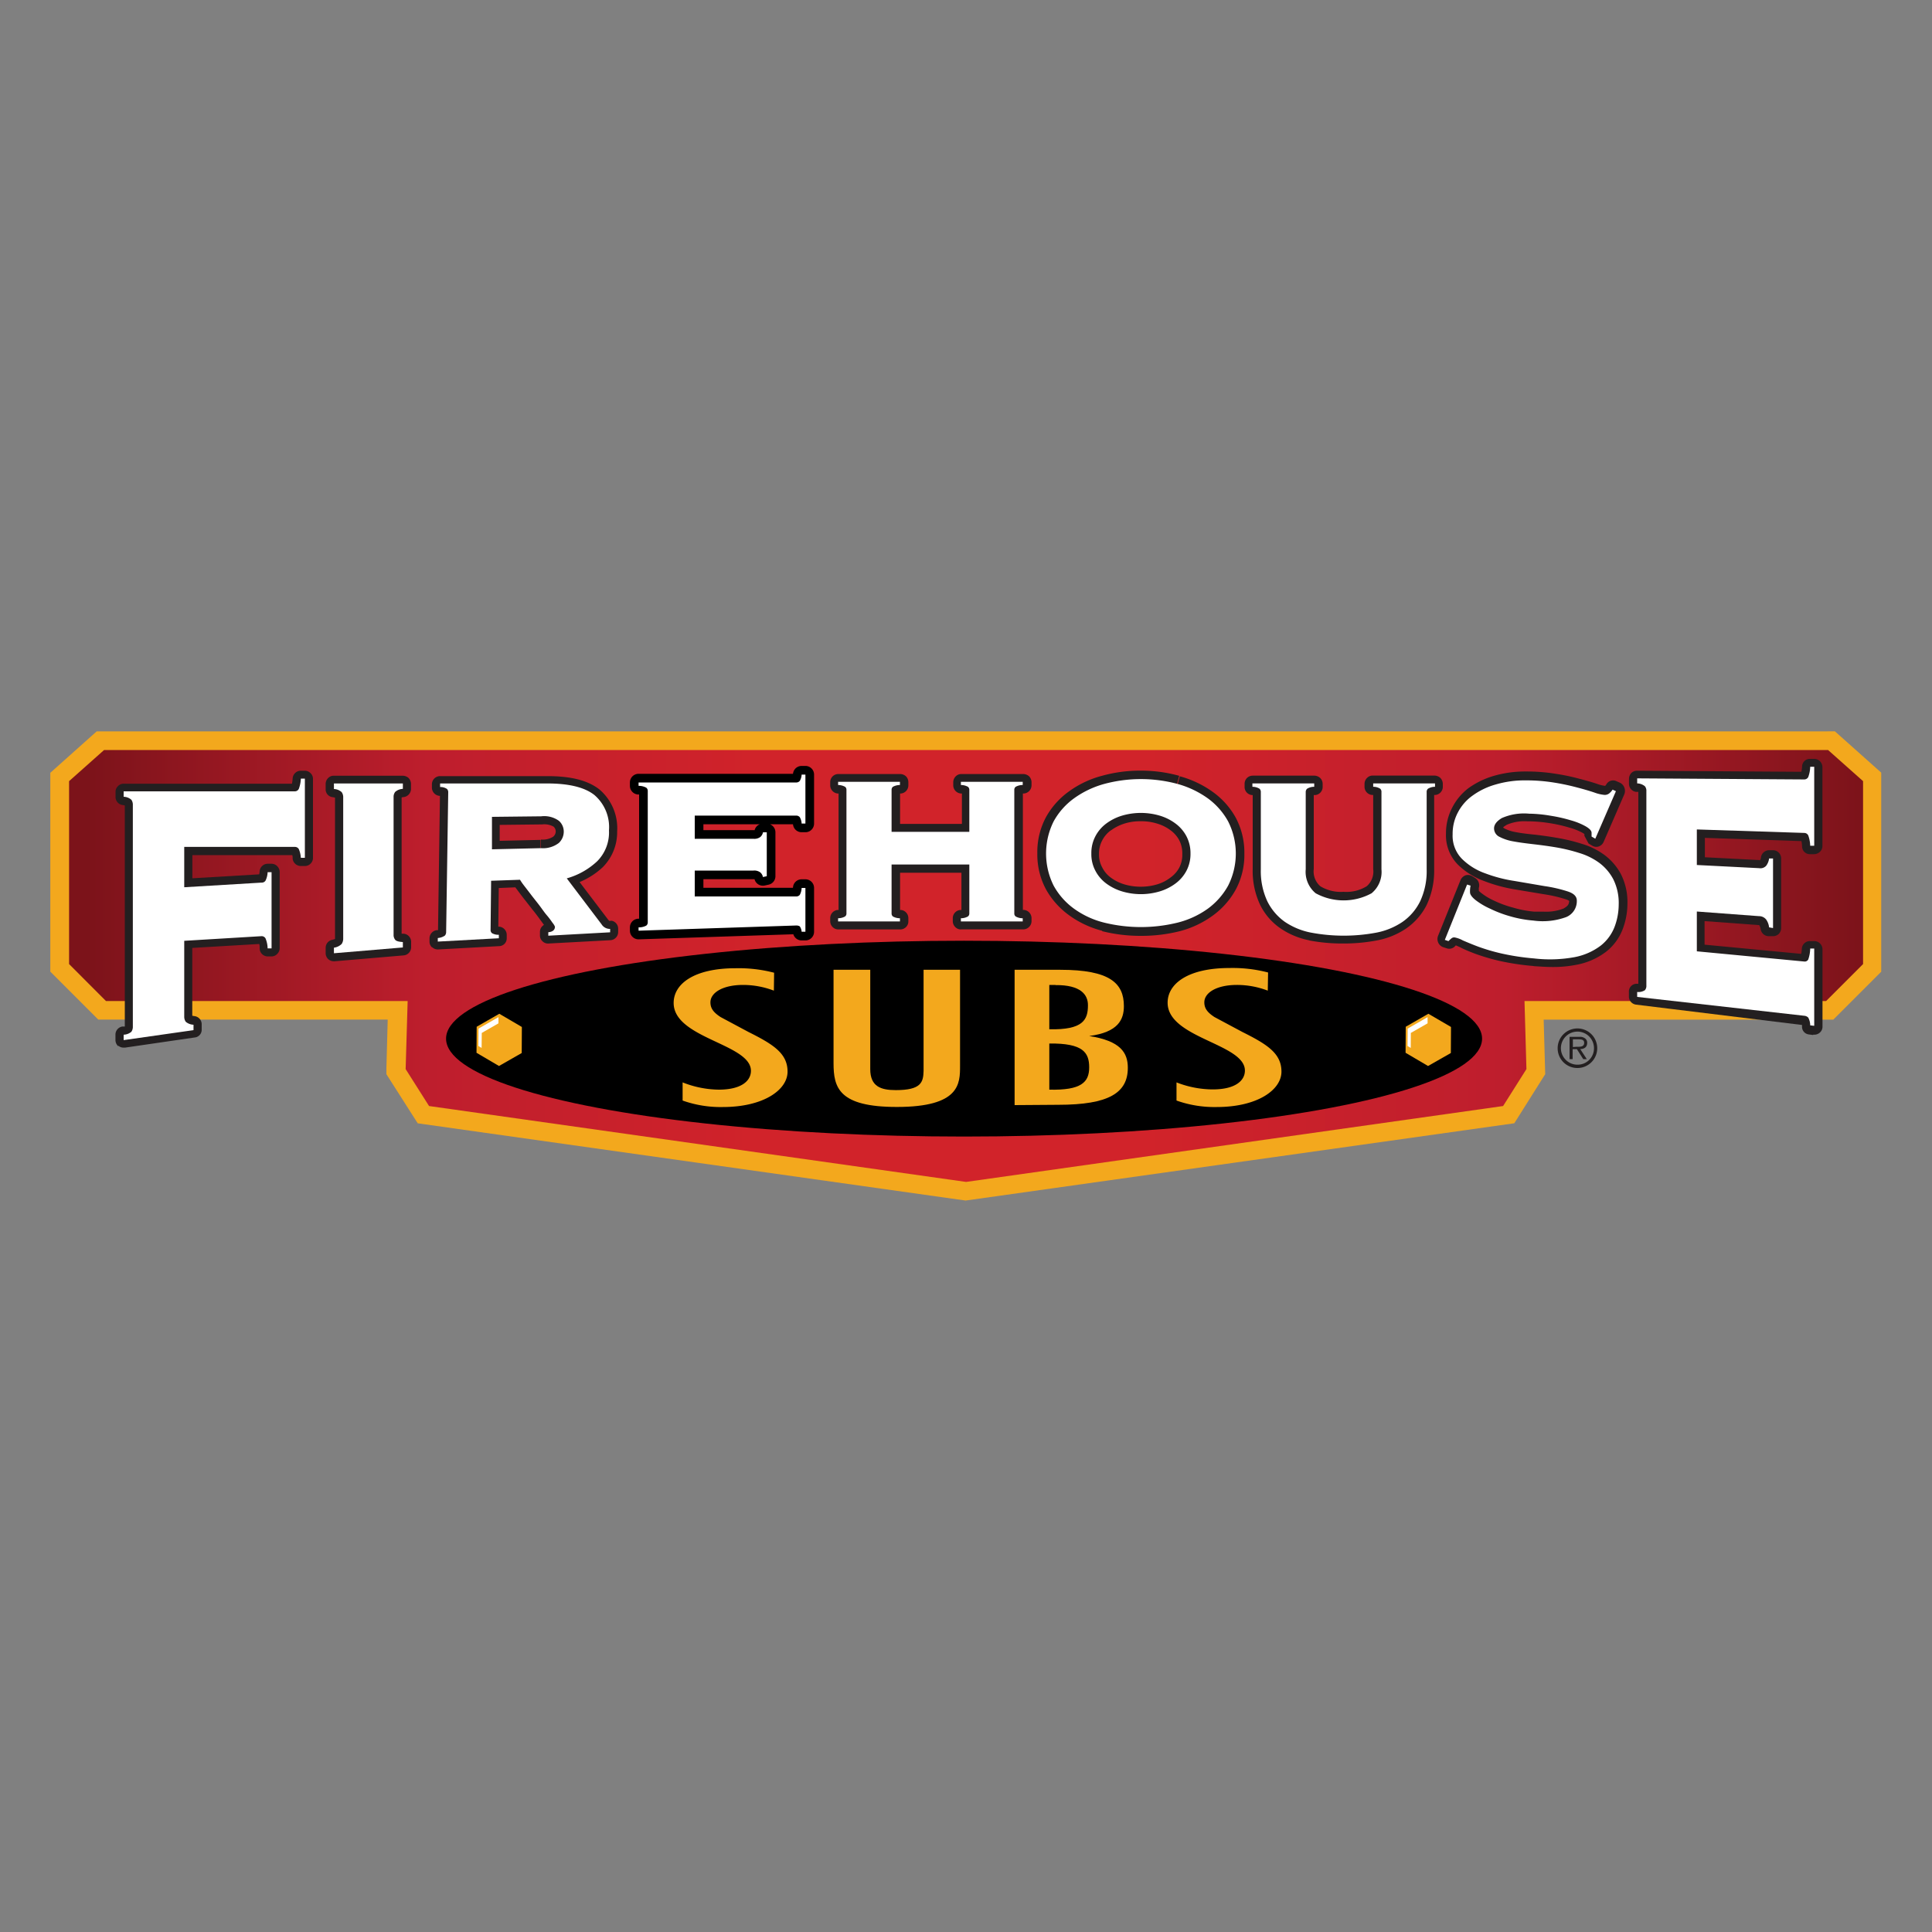 <svg xmlns="http://www.w3.org/2000/svg" xmlns:xlink="http://www.w3.org/1999/xlink" viewBox="0 0 250 250"><rect x="0" y="0" width="250" height="250" fill="#808080" stroke="none"/><defs><style>.a{fill:#f3a81d;}.b{fill:url(#a);}.c{fill:#231f20;}.d{fill:#fff;}.e{stroke:#000;stroke-linejoin:round;stroke-width:2.24px;}</style><linearGradient id="a" x1="8.94" y1="125" x2="241.08" y2="125" gradientUnits="userSpaceOnUse"><stop offset="0.01" stop-color="#7c131a"/><stop offset="0.2" stop-color="#be1e2d"/><stop offset="0.39" stop-color="#d1232a"/><stop offset="0.6" stop-color="#d1232a"/><stop offset="0.8" stop-color="#be1e2d"/><stop offset="1" stop-color="#7c131a"/></linearGradient></defs><title>Fast Casual</title><polygon class="a" points="236.55 97.05 143.89 97.05 106.12 97.05 13.47 97.05 8.94 101.08 8.94 124.75 13.71 129.53 52.75 129.53 52.49 138.34 55.52 143.12 125.01 152.94 194.5 143.12 197.52 138.34 197.27 129.53 236.3 129.53 241.08 124.75 241.08 101.08 236.55 97.05"/><path class="a" d="M54.05,145.35,50,139l0-.74.17-6.33H12.71l-6.2-6.2V100l6-5.36h224V97l-1.61,1.8,1.61-1.8V94.63h.92l6,5.35v25.76l-6.2,6.2H199.75l.2,7.06-4,6.35-71,10-70.94-10ZM11.35,102.15v21.59l3.36,3.37H55.22l-.3,10.54,2,3.22L125,150.5l68-9.63,2-3.22-.3-10.54,40.53,0,3.36-3.36V102.16l-3-2.7H14.38l-3,2.7Z"/><polygon class="b" points="236.55 97.05 143.89 97.05 106.12 97.05 13.47 97.05 8.94 101.08 8.94 124.75 13.71 129.53 52.75 129.53 52.49 138.34 55.52 143.12 125.01 152.94 194.5 143.12 197.52 138.34 197.27 129.53 236.3 129.53 241.08 124.75 241.08 101.08 236.55 97.05"/><path class="c" d="M38.93,111a3.37,3.37,0,0,0-.26-1.12.57.57,0,0,0-.53-.29H23.84v5.22l10-.6a.57.57,0,0,0,.52-.26,2.71,2.71,0,0,0,.27-1.09h.51v9.86h-.51a3.57,3.57,0,0,0-.27-1.29.57.57,0,0,0-.52-.29l-10,.6v9.81a1.13,1.13,0,0,0,.2.67,1.66,1.66,0,0,0,1,.38v.7L16,134.59v-.7a1.63,1.63,0,0,0,1-.38,1.13,1.13,0,0,0,.19-.67l0-28.68a1.13,1.13,0,0,0-.19-.67,1.58,1.58,0,0,0-1-.39v-.7H38.14a.57.57,0,0,0,.53-.33,4.22,4.22,0,0,0,.26-1.32h.52V111Z"/><path class="c" d="M15.31,135.39a1.08,1.08,0,0,1-.37-.81h0v-.69a1.06,1.06,0,0,1,.9-1.06h0l.31,0h0l0-28.61-.29-.05h0a1.05,1.05,0,0,1-.91-1h0v-.69a1,1,0,0,1,.31-.75h0a1,1,0,0,1,.75-.32H37.78a6.31,6.31,0,0,0,.09-.68h0a1.06,1.06,0,0,1,1.06-1h.51a1.06,1.06,0,0,1,.75.32h0a1,1,0,0,1,.31.75h0V111a1,1,0,0,1-.31.75h0a1,1,0,0,1-.75.31h-.51v0a1.06,1.06,0,0,1-1.06-.94h0c0-.2,0-.35-.06-.47H24.89v3l8.65-.51a2.74,2.74,0,0,0,.06-.44h0a1.06,1.06,0,0,1,1-.93h.53a1.06,1.06,0,0,1,.75.32h0a1.1,1.1,0,0,1,.31.75h0v9.86a1.05,1.05,0,0,1-.32.74h0a1,1,0,0,1-.74.32h-.53a1.05,1.05,0,0,1-1-1h0c0-.27,0-.47-.06-.61h0l-8.66.51v8.77a1.74,1.74,0,0,0,.32.06h0a1.06,1.06,0,0,1,.9,1.06h0v.7a1,1,0,0,1-.91,1h0l-9,1.31H16a1,1,0,0,1-.69-.25Zm2.92-31.26.05,28.7a2.24,2.24,0,0,1,0,.36h0l4.74-.68a2.4,2.4,0,0,1-.22-1h0V121.7a1,1,0,0,1,1-1.06h0l10.1-.6a.9.9,0,0,1,.25,0h0v-4.84h-.19l-10,.61a1.08,1.08,0,0,1-.79-.3h0a1,1,0,0,1-.33-.76h0v-5.22a1.06,1.06,0,0,1,.3-.75h0a1.06,1.06,0,0,1,.75-.3H38.38v-5.08l-.24,0h-20a2.38,2.38,0,0,1,.09.69ZM16.3,132.75h0Zm23.13-21.86.54-.07-.54.07Z"/><path class="d" d="M38.93,111a3.37,3.37,0,0,0-.26-1.12.57.57,0,0,0-.53-.29H23.84v5.22l10-.6a.57.57,0,0,0,.52-.26,2.71,2.71,0,0,0,.27-1.09h.51v9.86h-.51a3.57,3.57,0,0,0-.27-1.29.57.57,0,0,0-.52-.29l-10,.6v9.81a1.13,1.13,0,0,0,.2.67,1.66,1.66,0,0,0,1,.38v.7L16,134.59v-.7a1.63,1.63,0,0,0,1-.38,1.13,1.13,0,0,0,.19-.67l0-28.68a1.13,1.13,0,0,0-.19-.67,1.58,1.58,0,0,0-1-.39v-.7H38.14a.57.57,0,0,0,.53-.33,4.22,4.22,0,0,0,.26-1.32h.52V111Z"/><path class="c" d="M43.21,122.63a1.76,1.76,0,0,0,1-.48,1.23,1.23,0,0,0,.2-.71V103.19a1.11,1.11,0,0,0-.2-.69,1.55,1.55,0,0,0-1-.4v-.72h8.92v.7a1.57,1.57,0,0,0-1,.4,1.06,1.06,0,0,0-.2.68v17.78a1,1,0,0,0,.2.66c.13.17.47.27,1,.3v.7l-8.92.75Z"/><path class="c" d="M42.49,124.13a1.07,1.07,0,0,1-.35-.77h0v-.74a1.06,1.06,0,0,1,.81-1h0a3,3,0,0,0,.4-.11h0V103.21l-.31-.06h0a1,1,0,0,1-.9-1h0v-.72a1.08,1.08,0,0,1,.32-.75h0a1,1,0,0,1,.75-.3h8.92a1.15,1.15,0,0,1,.75.3h0a1.13,1.13,0,0,1,.3.75h0v.71a1.08,1.08,0,0,1-.92,1h0a1.53,1.53,0,0,0-.29.05h0v17.63l.23,0h0a1.05,1.05,0,0,1,1,1.06h0v.69a1.06,1.06,0,0,1-1,1.06h0l-8.92.76h-.09a1.12,1.12,0,0,1-.71-.27Zm3-20.93v18.24a2.18,2.18,0,0,1-.09.66h0l4.6-.39a2.49,2.49,0,0,1-.13-.78h0V103.15a2.54,2.54,0,0,1,.1-.71H45.36a2.44,2.44,0,0,1,.11.76Zm-2.05,18.27s0,0,0,0h0v0Z"/><path class="d" d="M43.21,122.63a1.76,1.76,0,0,0,1-.48,1.23,1.23,0,0,0,.2-.71V103.19a1.11,1.11,0,0,0-.2-.69,1.55,1.55,0,0,0-1-.4v-.72h8.92v.7a1.57,1.57,0,0,0-1,.4,1.06,1.06,0,0,0-.2.68v17.78a1,1,0,0,0,.2.66c.13.17.47.27,1,.3v.7l-8.92.75Z"/><path class="c" d="M63.66,120.75a1.65,1.65,0,0,0,.89.21v.45l-7.9.43v-.46a1.86,1.86,0,0,0,.91-.31.67.67,0,0,0,.17-.45L58,102.53a.59.59,0,0,0-.16-.44,1.5,1.5,0,0,0-.89-.25v-.46H70.82q4.2,0,6.09,1.49a5.47,5.47,0,0,1,1.89,4.59,5.27,5.27,0,0,1-1.54,4,9.51,9.51,0,0,1-3.92,2.2l4.5,5.94a1.26,1.26,0,0,0,1.11.6v.44l-8,.44v-.45c.57-.05.86-.3.86-.72a1.89,1.89,0,0,0-.32-.51c-.19-.28-.45-.64-.76-1s-.63-.85-1-1.33-.73-.92-1.07-1.37-.64-.83-.89-1.16a7,7,0,0,1-.48-.7l-3.74.13-.07,6.42A.54.54,0,0,0,63.66,120.75Zm6.34-11a3.34,3.34,0,0,0,2.31-.67,2,2,0,0,0,.64-1.45,1.86,1.86,0,0,0-.63-1.42,3.25,3.25,0,0,0-2.29-.58l-6.37.07,0,4.2Z"/><path class="c" d="M55.9,122.59a1,1,0,0,1-.32-.77h0v-.45a1.08,1.08,0,0,1,.88-1h0l.22,0h0l.25-17.39h-.09a1.07,1.07,0,0,1-.95-1.08h0v-.47a1.06,1.06,0,0,1,1.06-1H70.82c2.91,0,5.16.49,6.74,1.72h0a6.58,6.58,0,0,1,2.3,5.43h0A6.42,6.42,0,0,1,78,112.21h0A10,10,0,0,1,75,114.14h0L78.69,119c.13.16.16.16.17.16h0s0,0,0,0h0s0,0,.11,0h0a.66.66,0,0,1,.25,0h0a1.05,1.05,0,0,1,.77,1h0v.44a1.06,1.06,0,0,1-1,1.06h0l-8,.43a1,1,0,0,1-.78-.28h0a1,1,0,0,1-.34-.76h0v-.46a1.05,1.05,0,0,1,.52-.91h0l-.54-.74h0c-.29-.4-.61-.83-1-1.3h0l-1.07-1.37h0c-.35-.45-.65-.85-.9-1.19h0l-.2-.26h0l-2.14.09-.06,5h.09a1.06,1.06,0,0,1,1,1.06h0v.46a1,1,0,0,1-1,1h0l-7.91.43h0a1.09,1.09,0,0,1-.75-.3ZM59,102.5a.11.11,0,0,1,0,0h0l-.26,18.06a.12.12,0,0,1,0,.06h0l3.65-.2c0-.05,0-.11,0-.15h0l.07-6.43a1.07,1.07,0,0,1,1-1.05h0l3.73-.13a1.06,1.06,0,0,1,1,.57h0s.16.25.4.57h0c.24.33.53.71.88,1.15h0c.34.45.68.9,1.08,1.37h0l1,1.34h0c.29.42.57.76.75,1h0c.24.45.36.21.53,1.15h0l3.72-.2-4.1-5.41a1.09,1.09,0,0,1-.17-1h0a1,1,0,0,1,.69-.68h0a8.83,8.83,0,0,0,3.5-2h0a4.19,4.19,0,0,0,1.2-3.23h0a4.35,4.35,0,0,0-1.49-3.76h0c-.94-.77-2.74-1.28-5.42-1.27H59v.08ZM64,120.38H64l.07-.06h0l0,0v0h0l-.06.07Zm.22-.54Zm-1.34-9.25a1.09,1.09,0,0,1-.32-.76h0l.06-4.21a1,1,0,0,1,1-1h0l6.22-.06a.46.46,0,0,1,.23,0h0s0,0,0,0h0a4.2,4.2,0,0,1,2.94.89h0a2.94,2.94,0,0,1,.95,2h0s0,.09,0,.14h0a3.06,3.06,0,0,1-.95,2.18h0a4.26,4.26,0,0,1-3,1h0l-6.4.15a1.07,1.07,0,0,1-.76-.31ZM70,109.7l0-1.06a2.56,2.56,0,0,0,1.58-.37h0a.9.9,0,0,0,.33-.67h0v0a.82.82,0,0,0-.29-.64h0a2.46,2.46,0,0,0-1.48-.28H70l-5.34.06,0,2.06,5.29-.12,0,1.06Z"/><path class="d" d="M63.66,120.75a1.65,1.65,0,0,0,.89.21v.45l-7.9.43v-.46a1.86,1.86,0,0,0,.91-.31.67.67,0,0,0,.17-.45L58,102.53a.59.59,0,0,0-.16-.44,1.5,1.5,0,0,0-.89-.25v-.46H70.82q4.2,0,6.09,1.49a5.47,5.47,0,0,1,1.89,4.59,5.27,5.27,0,0,1-1.54,4,9.51,9.51,0,0,1-3.92,2.2l4.5,5.94a1.26,1.26,0,0,0,1.11.6v.44l-8,.44v-.45c.57-.05.86-.3.86-.72a1.89,1.89,0,0,0-.32-.51c-.19-.28-.45-.64-.76-1s-.63-.85-1-1.33-.73-.92-1.07-1.37-.64-.83-.89-1.16a7,7,0,0,1-.48-.7l-3.74.13-.07,6.42A.54.54,0,0,0,63.66,120.75Zm6.34-11a3.34,3.34,0,0,0,2.31-.67,2,2,0,0,0,.64-1.45,1.86,1.86,0,0,0-.63-1.42,3.25,3.25,0,0,0-2.29-.58l-6.37.07,0,4.2Z"/><path class="c" d="M131.43,118.59a1.78,1.78,0,0,0,.91.23v.41h-8v-.41a1.82,1.82,0,0,0,.91-.23.48.48,0,0,0,.18-.39v-6.33H115.37v6.33a.49.49,0,0,0,.17.39,1.85,1.85,0,0,0,.91.23v.41h-8v-.41a1.82,1.82,0,0,0,.9-.23.46.46,0,0,0,.18-.39v-16a.46.46,0,0,0-.18-.39,1.87,1.87,0,0,0-.9-.23v-.41h8v.41a1.91,1.91,0,0,0-.91.23.5.5,0,0,0-.17.39v5.44h10.06v-5.44a.49.49,0,0,0-.18-.39,1.87,1.87,0,0,0-.91-.23v-.41h8v.41a1.83,1.83,0,0,0-.91.23.48.48,0,0,0-.18.39v16A.47.47,0,0,0,131.43,118.59Z"/><path class="c" d="M124.36,120.27a1,1,0,0,1-.75-.31h0a1.06,1.06,0,0,1-.32-.75h0v-.4a1.06,1.06,0,0,1,1-1.06h.12v-4.82h-7.94v4.82h.12a1.06,1.06,0,0,1,.95,1.06h0v.4a1,1,0,0,1-.3.75h0a1.07,1.07,0,0,1-.75.31h-8a1.05,1.05,0,0,1-.75-.31h0a1.09,1.09,0,0,1-.31-.75h0v-.4a1.06,1.06,0,0,1,.95-1.06h.13V102.68h-.13a1.07,1.07,0,0,1-.95-1.06h0v-.41a1.07,1.07,0,0,1,.31-.75h0a1.05,1.05,0,0,1,.75-.3h8a1.13,1.13,0,0,1,.75.3h0a1.07,1.07,0,0,1,.3.75h0v.41a1.06,1.06,0,0,1-.95,1.06h-.12v3.93h8v-3.93h-.12a1.07,1.07,0,0,1-1-1.06h0v-.41a1.08,1.08,0,0,1,.32-.75h0a1,1,0,0,1,.75-.3h8a1.15,1.15,0,0,1,.75.3h0a1.12,1.12,0,0,1,.31.75h0v.41a1.07,1.07,0,0,1-1,1.06h-.12v15.06h.12a1.08,1.08,0,0,1,1,1.06h0v.4a1.06,1.06,0,0,1-.32.75h0a1.06,1.06,0,0,1-.74.31h-8Zm5.83-2.12V102.27h-3.7v5.4a1,1,0,0,1-.31.75h0a1.06,1.06,0,0,1-.75.31H115.37a1.09,1.09,0,0,1-.76-.31h0a1.13,1.13,0,0,1-.3-.75h0v-5.4h-3.7v15.88h3.7v-6.29a1.05,1.05,0,0,1,.3-.75h0a1.08,1.08,0,0,1,.76-.3h10.06a1.12,1.12,0,0,1,.75.3h0a1.06,1.06,0,0,1,.31.75h0v6.29Zm-5.5-.45h0Zm-15.88,0h0Zm23.18,0h0Zm0-14.95h0Zm-15.89,0h0Z"/><path class="d" d="M131.43,118.59a1.78,1.78,0,0,0,.91.23v.41h-8v-.41a1.82,1.82,0,0,0,.91-.23.48.48,0,0,0,.18-.39v-6.33H115.37v6.33a.49.49,0,0,0,.17.39,1.85,1.85,0,0,0,.91.23v.41h-8v-.41a1.82,1.82,0,0,0,.9-.23.46.46,0,0,0,.18-.39v-16a.46.46,0,0,0-.18-.39,1.87,1.87,0,0,0-.9-.23v-.41h8v.41a1.91,1.91,0,0,0-.91.23.5.5,0,0,0-.17.39v5.44h10.06v-5.44a.49.49,0,0,0-.18-.39,1.87,1.87,0,0,0-.91-.23v-.41h8v.41a1.83,1.83,0,0,0-.91.23.48.48,0,0,0-.18.39v16A.47.47,0,0,0,131.43,118.59Z"/><path class="c" d="M152.37,101.44a12.4,12.4,0,0,1,3.9,1.85,9.15,9.15,0,0,1,2.65,3,9.19,9.19,0,0,1,0,8.31,9.2,9.2,0,0,1-2.65,3,11.49,11.49,0,0,1-3.9,1.79,19.93,19.93,0,0,1-9.48,0,11.31,11.31,0,0,1-3.89-1.79,9.1,9.1,0,0,1-2.66-3,9.31,9.31,0,0,1,0-8.31,9.05,9.05,0,0,1,2.66-3,12.2,12.2,0,0,1,3.89-1.85,18.28,18.28,0,0,1,9.48,0Zm-7.2,4.11a6.57,6.57,0,0,0-2,1,4.84,4.84,0,0,0-1.42,1.65,4.63,4.63,0,0,0-.53,2.25,4.55,4.55,0,0,0,.53,2.24,4.85,4.85,0,0,0,1.42,1.65,6.69,6.69,0,0,0,2,1,8.52,8.52,0,0,0,4.92,0,6.6,6.6,0,0,0,2-1,4.89,4.89,0,0,0,1.43-1.65,4.66,4.66,0,0,0,.53-2.24,4.74,4.74,0,0,0-.53-2.25,4.88,4.88,0,0,0-1.43-1.65,6.49,6.49,0,0,0-2-1,8.64,8.64,0,0,0-4.92,0Z"/><path class="c" d="M142.61,120.44a12.62,12.62,0,0,1-4.26-2h0a10.38,10.38,0,0,1-3-3.36h0a9.54,9.54,0,0,1-1.12-4.66h0a9.54,9.54,0,0,1,1.12-4.68h0a10.14,10.14,0,0,1,3-3.35h0a12.78,12.78,0,0,1,4.24-2h0a18.42,18.42,0,0,1,5-.67h0a18.43,18.43,0,0,1,5,.67h0l-.27,1-.29,1a17,17,0,0,0-4.46-.58h0a16.85,16.85,0,0,0-4.45.58h0a11.3,11.3,0,0,0-3.56,1.69h0a8.22,8.22,0,0,0-2.35,2.68h0a7.27,7.27,0,0,0-.84,3.65h0a7.28,7.28,0,0,0,.84,3.63h0a7.86,7.86,0,0,0,2.36,2.67h0a9.89,9.89,0,0,0,3.52,1.63h0a17.8,17.8,0,0,0,4.48.54h0a17.57,17.57,0,0,0,4.47-.54h0a10.13,10.13,0,0,0,3.54-1.63h0A7.91,7.91,0,0,0,158,114.1h0a7.54,7.54,0,0,0,.86-3.63h0a7.66,7.66,0,0,0-.86-3.67h0a8.31,8.31,0,0,0-2.35-2.66h0a11.2,11.2,0,0,0-3.55-1.69h0l.29-1,.28-1a13.22,13.22,0,0,1,4.23,2h0a10.12,10.12,0,0,1,3,3.35h0a9.6,9.6,0,0,1,1.12,4.68h0a9.47,9.47,0,0,1-1.12,4.64h0a10.22,10.22,0,0,1-3,3.38h0a12.62,12.62,0,0,1-4.26,2h0a20.33,20.33,0,0,1-5,.6h0a20.31,20.31,0,0,1-5-.6Zm2.23-4a7.46,7.46,0,0,1-2.35-1.19h0a6,6,0,0,1-1.72-2h0a5.62,5.62,0,0,1-.66-2.75h0a5.67,5.67,0,0,1,.65-2.75h0a6,6,0,0,1,1.72-2h0a7.81,7.81,0,0,1,2.36-1.2h0l.32,1-.31-1a9.55,9.55,0,0,1,2.77-.4h0a9.73,9.73,0,0,1,2.77.4h0a7.9,7.9,0,0,1,2.35,1.18h0a6.12,6.12,0,0,1,1.74,2h0a6,6,0,0,1,.65,2.75h0a5.76,5.76,0,0,1-.67,2.75h0a6,6,0,0,1-1.7,2h0a7.51,7.51,0,0,1-2.38,1.2h0a9.87,9.87,0,0,1-2.76.41h0a10,10,0,0,1-2.78-.41Zm-1.09-9a3.73,3.73,0,0,0-1.13,1.32h0a3.62,3.62,0,0,0-.41,1.75h0a3.41,3.41,0,0,0,.42,1.74h0a3.62,3.62,0,0,0,1.12,1.32h0a5.59,5.59,0,0,0,1.72.86h0a7.34,7.34,0,0,0,2.15.31h0a7.46,7.46,0,0,0,2.14-.31h0a5.3,5.3,0,0,0,1.72-.89h0a3.76,3.76,0,0,0,1.13-1.29h0a3.66,3.66,0,0,0,.38-1.74h0a3.7,3.7,0,0,0-.38-1.75h0a3.78,3.78,0,0,0-1.14-1.32h0a5.37,5.37,0,0,0-1.71-.86h0a6.78,6.78,0,0,0-2.14-.31h0a6.74,6.74,0,0,0-2.15.31h0a5.9,5.9,0,0,0-1.71.87Z"/><path class="d" d="M152.37,101.44a12.4,12.4,0,0,1,3.9,1.85,9.15,9.15,0,0,1,2.65,3,9.19,9.19,0,0,1,0,8.31,9.2,9.2,0,0,1-2.65,3,11.49,11.49,0,0,1-3.9,1.79,19.93,19.93,0,0,1-9.48,0,11.31,11.31,0,0,1-3.89-1.79,9.1,9.1,0,0,1-2.66-3,9.31,9.31,0,0,1,0-8.31,9.05,9.05,0,0,1,2.66-3,12.2,12.2,0,0,1,3.89-1.85,18.28,18.28,0,0,1,9.48,0Zm-7.2,4.11a6.57,6.57,0,0,0-2,1,4.84,4.84,0,0,0-1.42,1.65,4.63,4.63,0,0,0-.53,2.25,4.55,4.55,0,0,0,.53,2.24,4.85,4.85,0,0,0,1.42,1.65,6.69,6.69,0,0,0,2,1,8.52,8.52,0,0,0,4.92,0,6.6,6.6,0,0,0,2-1,4.89,4.89,0,0,0,1.43-1.65,4.66,4.66,0,0,0,.53-2.24,4.74,4.74,0,0,0-.53-2.25,4.88,4.88,0,0,0-1.43-1.65,6.49,6.49,0,0,0-2-1,8.64,8.64,0,0,0-4.92,0Z"/><path class="c" d="M178.6,102.06a1.66,1.66,0,0,0-.91-.25v-.44h8v.44a1.73,1.73,0,0,0-.91.25.53.53,0,0,0-.17.43v10a9.2,9.2,0,0,1-.84,4.13,7,7,0,0,1-2.3,2.68,9.09,9.09,0,0,1-3.41,1.39,22.84,22.84,0,0,1-8.36,0,9.12,9.12,0,0,1-3.42-1.39,7.12,7.12,0,0,1-2.29-2.68,9.2,9.2,0,0,1-.84-4.13v-10a.55.55,0,0,0-.17-.43,1.77,1.77,0,0,0-.92-.25v-.44h8v.44a1.72,1.72,0,0,0-.92.25.57.57,0,0,0-.18.43v10a3.59,3.59,0,0,0,1.29,3.1,7.56,7.56,0,0,0,7.23,0,3.57,3.57,0,0,0,1.28-3.1v-10A.54.54,0,0,0,178.6,102.06Z"/><path class="c" d="M169.49,121.69a10,10,0,0,1-3.81-1.57h0a7.93,7.93,0,0,1-2.63-3.06h0a10.24,10.24,0,0,1-.95-4.61h0v-9.57H162a1.05,1.05,0,0,1-.95-1h0v-.44a1.08,1.08,0,0,1,.3-.76h0a1.07,1.07,0,0,1,.75-.31h8a1.14,1.14,0,0,1,.74.31h0a1.08,1.08,0,0,1,.31.76h0v.44a1.06,1.06,0,0,1-.95,1H170v9.57a2.53,2.53,0,0,0,.85,2.23h0a5.1,5.1,0,0,0,3,.72h0a5,5,0,0,0,3-.72h0a2.49,2.49,0,0,0,.84-2.23h0v-9.58h-.12a1.07,1.07,0,0,1-1-1h0v-.44a1.07,1.07,0,0,1,.32-.76h0a1,1,0,0,1,.75-.31h8a1.15,1.15,0,0,1,.75.31h0a1.13,1.13,0,0,1,.31.76h0v.44a1.07,1.07,0,0,1-1,1h-.12v9.58a10.45,10.45,0,0,1-.95,4.61h0a8.15,8.15,0,0,1-2.65,3.07h0a10,10,0,0,1-3.81,1.56h0a23,23,0,0,1-4.38.4h0a23,23,0,0,1-4.39-.4Zm-5.28-19.2v10a8.2,8.2,0,0,0,.72,3.65h0a6.07,6.07,0,0,0,1.94,2.28h0a8,8,0,0,0,3,1.23h0a21.28,21.28,0,0,0,4,.37h0a21.44,21.44,0,0,0,4-.37h0a8,8,0,0,0,3-1.23h0a6.1,6.1,0,0,0,2-2.28h0a8.2,8.2,0,0,0,.72-3.65h0v-10a.09.09,0,0,1,0-.05h-3.72v.05h0v10a4.65,4.65,0,0,1-1.72,4h0a7.19,7.19,0,0,1-4.23,1.12h0a7.08,7.08,0,0,1-4.24-1.13h0a4.62,4.62,0,0,1-1.72-3.93h0v-10h-3.71v.05Zm21.16.44v0Zm-15.63,0v0s0,0,0,0Zm-7.37,0s0,0,0,0h0Zm15.71-.31.17-.19h-.08l0,0h.09l-.13.15Z"/><path class="d" d="M178.6,102.06a1.66,1.66,0,0,0-.91-.25v-.44h8v.44a1.73,1.73,0,0,0-.91.25.53.53,0,0,0-.17.43v10a9.2,9.2,0,0,1-.84,4.13,7,7,0,0,1-2.3,2.68,9.09,9.09,0,0,1-3.41,1.39,22.84,22.84,0,0,1-8.36,0,9.12,9.12,0,0,1-3.42-1.39,7.12,7.12,0,0,1-2.29-2.68,9.2,9.2,0,0,1-.84-4.13v-10a.55.55,0,0,0-.17-.43,1.77,1.77,0,0,0-.92-.25v-.44h8v.44a1.72,1.72,0,0,0-.92.25.57.57,0,0,0-.18.43v10a3.59,3.59,0,0,0,1.29,3.1,7.56,7.56,0,0,0,7.23,0,3.57,3.57,0,0,0,1.28-3.1v-10A.54.54,0,0,0,178.6,102.06Z"/><path class="c" d="M190.29,114.6a3.55,3.55,0,0,0-.07.87c0,.26.22.6.72,1a9.2,9.2,0,0,0,1.85,1.1,15.46,15.46,0,0,0,2.63,1,14.91,14.91,0,0,0,3,.55,8.8,8.8,0,0,0,4.27-.46,2.23,2.23,0,0,0,1.35-2.12c0-.54-.38-.93-1.18-1.19a18.16,18.16,0,0,0-3-.69L196,114a18.52,18.52,0,0,1-3.84-1,8.11,8.11,0,0,1-3-1.88,4.26,4.26,0,0,1-1.19-3.16,5.85,5.85,0,0,1,.68-2.83,6.18,6.18,0,0,1,1.9-2.18,9.4,9.4,0,0,1,3-1.44,13.26,13.26,0,0,1,3.87-.53,22.6,22.6,0,0,1,3.7.29,29.13,29.13,0,0,1,3,.64c.88.23,1.62.45,2.21.65a5.07,5.07,0,0,0,1.29.3.93.93,0,0,0,.62-.2,2.22,2.22,0,0,0,.43-.48l.43.2-2.67,6.15-.48-.28v-.48c0-.27-.25-.54-.76-.84a8.63,8.63,0,0,0-1.92-.78,19.32,19.32,0,0,0-2.6-.59,17.6,17.6,0,0,0-2.8-.27,7.14,7.14,0,0,0-3.54.57c-.68.41-1,.86-1,1.33a1.21,1.21,0,0,0,.71,1.1,6.14,6.14,0,0,0,1.81.59c.76.14,1.62.25,2.57.36s1.95.24,3,.42a22.06,22.06,0,0,1,2.95.72,8.51,8.51,0,0,1,2.57,1.27,6.28,6.28,0,0,1,1.82,2.13,6.87,6.87,0,0,1,.7,3.25,8.29,8.29,0,0,1-.53,2.89,5.7,5.7,0,0,1-1.78,2.43,8.11,8.11,0,0,1-3.38,1.5,17.73,17.73,0,0,1-5.27.17,30.81,30.81,0,0,1-4.21-.64,25.28,25.28,0,0,1-3-.88c-.83-.31-1.48-.59-2-.81a3.49,3.49,0,0,0-1.08-.39.55.55,0,0,0-.41.14,3.85,3.85,0,0,0-.37.34l-.47-.16,2.88-7.16Z"/><path class="c" d="M198.43,125a32.69,32.69,0,0,1-4.35-.65h0a27.42,27.42,0,0,1-3.15-.92h0c-.85-.32-1.53-.61-2-.86h0c-.22-.1-.4-.18-.55-.24h0l-.1.11h0a1,1,0,0,1-1.08.27h0l-.47-.15a1.1,1.1,0,0,1-.63-.6h0a1.13,1.13,0,0,1,0-.9h0l2.88-7.15a1.15,1.15,0,0,1,.65-.64h0a1.06,1.06,0,0,1,.87.1h0l.38.24-.5.91.5-.91a1.13,1.13,0,0,1,.48,1.29h0s0,.13,0,.38h0a3.12,3.12,0,0,0,.3.26h0a7.91,7.91,0,0,0,1.66,1h0a13.75,13.75,0,0,0,2.46.9h0a13.91,13.91,0,0,0,2.78.53h0l1.24,0h0a6.24,6.24,0,0,0,2.51-.4h0c.6-.35.7-.53.75-1h0a2.06,2.06,0,0,0-.44-.2h0a17.53,17.53,0,0,0-2.8-.65h0l-3.84-.64h0a19.93,19.93,0,0,1-4-1.1h0a9.36,9.36,0,0,1-3.35-2.12h0a5.39,5.39,0,0,1-1.52-4h0a7.12,7.12,0,0,1,.81-3.36h0A7.39,7.39,0,0,1,190,102h0a10.79,10.79,0,0,1,3.29-1.6h0a14.6,14.6,0,0,1,4.18-.57h0a23.69,23.69,0,0,1,3.85.3h0a26.93,26.93,0,0,1,3.12.66h0c.89.23,1.66.45,2.27.66h0a4.37,4.37,0,0,0,1,.24h0v0a1.36,1.36,0,0,0,.16-.21h0a1,1,0,0,1,1.31-.39h0l.43.19a1.13,1.13,0,0,1,.58.63h0a1.21,1.21,0,0,1,0,.86h0l-2.67,6.15a1.09,1.09,0,0,1-.64.61h0a1,1,0,0,1-.85-.1h0l-.47-.28-.54-1v-.23l-.2-.13h0a7.76,7.76,0,0,0-1.72-.69h0a18.83,18.83,0,0,0-2.48-.57h0a18.63,18.63,0,0,0-2.66-.25h0c-.16,0-.25,0-.31,0h0a5.73,5.73,0,0,0-2.66.44h0c-.51.31-.48.35-.48.37h0s0,0,.16.11h0a5.06,5.06,0,0,0,1.49.48h0c.71.14,1.56.24,2.5.33h0c1,.12,2,.26,3,.44h0a23.47,23.47,0,0,1,3.06.75h0a9.5,9.5,0,0,1,2.89,1.43h0a7.47,7.47,0,0,1,2.14,2.49h0a8,8,0,0,1,.84,3.79h0a9.34,9.34,0,0,1-.61,3.31h0a6.81,6.81,0,0,1-2.11,2.9h0a9,9,0,0,1-3.82,1.71h0a15.6,15.6,0,0,1-3.2.3h0c-.76,0-1.55-.06-2.37-.11Zm-8.65-4.45c.44.21,1.08.48,1.87.79h0a24.85,24.85,0,0,0,2.89.83h0a33.65,33.65,0,0,0,4.05.63h0c.79,0,1.53.1,2.21.1h0a14.21,14.21,0,0,0,2.77-.25h0a7.11,7.11,0,0,0,2.95-1.29h0a4.59,4.59,0,0,0,1.45-1.95h0a7.52,7.52,0,0,0,.46-2.51h0a5.53,5.53,0,0,0-.57-2.69h0a5.23,5.23,0,0,0-1.51-1.77h0a7.74,7.74,0,0,0-2.27-1.12h0a21.4,21.4,0,0,0-2.82-.69h0c-1-.18-1.95-.31-2.91-.41h0c-.94-.11-1.81-.23-2.62-.37h0a7.19,7.19,0,0,1-2.12-.69h0a2.38,2.38,0,0,1-1.29-2.09h0a2.77,2.77,0,0,1,1.53-2.29h0a7.26,7.26,0,0,1,3.73-.73H198a18.17,18.17,0,0,1,2.94.28h0a21.07,21.07,0,0,1,2.73.62h0a10,10,0,0,1,2.15.87h0c.18.11.36.23.53.36h0l1-2.37a8.82,8.82,0,0,1-1.25-.32h0c-.57-.19-1.28-.4-2.17-.63h0a25.21,25.21,0,0,0-2.92-.62h0a21.71,21.71,0,0,0-3.53-.28h0a12.25,12.25,0,0,0-3.6.49h0a8.12,8.12,0,0,0-2.66,1.29h0a5.19,5.19,0,0,0-1.58,1.81h0a4.64,4.64,0,0,0-.54,2.27h0a3.14,3.14,0,0,0,.85,2.37h0a7.06,7.06,0,0,0,2.61,1.64h0a17,17,0,0,0,3.66,1h0c1.36.24,2.65.44,3.82.63h0a21.57,21.57,0,0,1,3.11.72h0a2.47,2.47,0,0,1,1.94,2.27h0a3.38,3.38,0,0,1-2,3.13h0a7.89,7.89,0,0,1-3.4.6h0c-.41,0-.87,0-1.37,0h0a14.6,14.6,0,0,1-3.19-.58h0a16.27,16.27,0,0,1-2.79-1h0a10.51,10.51,0,0,1-2-1.21h0l-.35-.3h0l-1.25,3.1a5.14,5.14,0,0,1,1.06.42Z"/><path class="d" d="M190.29,114.6a3.55,3.55,0,0,0-.07.87c0,.26.22.6.72,1a9.2,9.2,0,0,0,1.85,1.1,15.46,15.46,0,0,0,2.63,1,14.91,14.91,0,0,0,3,.55,8.8,8.8,0,0,0,4.27-.46,2.23,2.23,0,0,0,1.35-2.12c0-.54-.38-.93-1.18-1.19a18.16,18.16,0,0,0-3-.69L196,114a18.52,18.52,0,0,1-3.84-1,8.11,8.11,0,0,1-3-1.88,4.26,4.26,0,0,1-1.19-3.16,5.85,5.85,0,0,1,.68-2.83,6.18,6.18,0,0,1,1.9-2.18,9.4,9.4,0,0,1,3-1.44,13.26,13.26,0,0,1,3.87-.53,22.6,22.6,0,0,1,3.7.29,29.13,29.13,0,0,1,3,.64c.88.23,1.62.45,2.21.65a5.07,5.07,0,0,0,1.29.3.93.93,0,0,0,.62-.2,2.22,2.22,0,0,0,.43-.48l.43.2-2.67,6.15-.48-.28v-.48c0-.27-.25-.54-.76-.84a8.63,8.63,0,0,0-1.92-.78,19.32,19.32,0,0,0-2.6-.59,17.6,17.6,0,0,0-2.8-.27,7.14,7.14,0,0,0-3.54.57c-.68.41-1,.86-1,1.33a1.21,1.21,0,0,0,.71,1.1,6.14,6.14,0,0,0,1.81.59c.76.14,1.62.25,2.57.36s1.95.24,3,.42a22.06,22.06,0,0,1,2.95.72,8.51,8.51,0,0,1,2.57,1.27,6.28,6.28,0,0,1,1.82,2.13,6.87,6.87,0,0,1,.7,3.25,8.29,8.29,0,0,1-.53,2.89,5.7,5.7,0,0,1-1.78,2.43,8.11,8.11,0,0,1-3.38,1.5,17.73,17.73,0,0,1-5.27.17,30.81,30.81,0,0,1-4.21-.64,25.28,25.28,0,0,1-3-.88c-.83-.31-1.48-.59-2-.81a3.49,3.49,0,0,0-1.08-.39.55.55,0,0,0-.41.14,3.85,3.85,0,0,0-.37.34l-.47-.16,2.88-7.16Z"/><path class="c" d="M228.92,120a2.17,2.17,0,0,0-.37-1,1.16,1.16,0,0,0-.93-.45l-8.05-.6v5.15l13.9,1.32a.51.51,0,0,0,.52-.27,4.5,4.5,0,0,0,.25-1.41l.52,0v10l-.52-.06a2.14,2.14,0,0,0-.25-1,.8.8,0,0,0-.52-.24L211.85,129v-.64a1.53,1.53,0,0,0,1-.23.84.84,0,0,0,.19-.6V102.36a.91.91,0,0,0-.19-.62,1.64,1.64,0,0,0-1-.37v-.65l21.62.14a.57.57,0,0,0,.52-.32,4.14,4.14,0,0,0,.25-1.32h.52v10.22h-.52a4.23,4.23,0,0,0-.25-1.33.58.58,0,0,0-.52-.33l-13.9-.45v4.6l8.05.41a1,1,0,0,0,.93-.32,2,2,0,0,0,.37-.93l.51,0v9Z"/><path class="c" d="M234.62,133.93l-.52-.07a1,1,0,0,1-.92-.94h0c0-.12,0-.21,0-.29h0L211.71,130a1.06,1.06,0,0,1-.93-1h0v-.64a1,1,0,0,1,1-1.06H212V102.47l-.29,0h0a1.06,1.06,0,0,1-.92-1.05h0v-.63a1.14,1.14,0,0,1,.3-.76h0a1.06,1.06,0,0,1,.76-.3h0l21.25.14a5.6,5.6,0,0,0,.09-.67h0a1,1,0,0,1,1.05-1h.52a1.06,1.06,0,0,1,.75.31h0a1.1,1.1,0,0,1,.31.75h0v10.21a1,1,0,0,1-.34.77h0a1.12,1.12,0,0,1-.76.29h0l-.53,0a1,1,0,0,1-1-1h0a5.89,5.89,0,0,0-.08-.69h0l-12.5-.42v2.51l7,.36h.1s0,0,0,.08h0a.87.87,0,0,0,.16-.45h0a1.07,1.07,0,0,1,1.1-.9h0l.51,0a1.06,1.06,0,0,1,1,1.07h0v9a1.08,1.08,0,0,1-.33.78h0a1.11,1.11,0,0,1-.81.27h0l-.51,0,.07-1-.07,1a1.06,1.06,0,0,1-1-.9h0a1.21,1.21,0,0,0-.2-.54h-.14l-6.92-.51v3.05l12.51,1.19a6,6,0,0,0,.08-.67h0a1,1,0,0,1,.37-.74h0a1.05,1.05,0,0,1,.78-.24h0l.52,0a1.07,1.07,0,0,1,1,1.06h0v10a1,1,0,0,1-.36.79h0a1.07,1.07,0,0,1-.7.26h-.14Zm-1-3.37h.11v-5h-.34l-13.91-1.32a1.06,1.06,0,0,1-1-1h0V118a1.06,1.06,0,0,1,.33-.78h0a1,1,0,0,1,.81-.27h0l8.05.61a2.29,2.29,0,0,1,.67.12h0v-4.39a2,2,0,0,1-.65.09h-.16l-8.07-.4a1.07,1.07,0,0,1-1-1.05h0v-4.6a1.07,1.07,0,0,1,.32-.77h0a1.09,1.09,0,0,1,.76-.29h0l13.89.44.22,0h0v-4.81h-.24L214,101.8a2.41,2.41,0,0,1,.07.57h0v25.15a2.32,2.32,0,0,1-.1.68h0l19.57,2.38Zm-21.31-3.31h0Zm17.16-7.3.52-.08-.52.08ZM233,108.6h0Z"/><path class="d" d="M228.92,120a2.17,2.17,0,0,0-.37-1,1.16,1.16,0,0,0-.93-.45l-8.05-.6v5.15l13.9,1.32a.51.51,0,0,0,.52-.27,4.5,4.5,0,0,0,.25-1.41l.52,0v10l-.52-.06a2.14,2.14,0,0,0-.25-1,.8.8,0,0,0-.52-.24L211.85,129v-.64a1.53,1.53,0,0,0,1-.23.84.84,0,0,0,.19-.6V102.36a.91.91,0,0,0-.19-.62,1.64,1.64,0,0,0-1-.37v-.65l21.62.14a.57.57,0,0,0,.52-.32,4.14,4.14,0,0,0,.25-1.32h.52v10.22h-.52a4.23,4.23,0,0,0-.25-1.33.58.58,0,0,0-.52-.33l-13.9-.45v4.6l8.05.41a1,1,0,0,0,.93-.32,2,2,0,0,0,.37-.93l.51,0v9Z"/><ellipse cx="124.75" cy="134.4" rx="67.03" ry="12.67"/><path class="a" d="M100.14,128.19a11.18,11.18,0,0,0-4-.74c-2.6,0-4.21,1-4.21,2.25,0,.77.38,1.3,1.32,1.91l3.59,1.92c3.22,1.61,5.07,2.77,5.07,5.14s-3.12,4.58-8.38,4.58a14.68,14.68,0,0,1-5.2-.84v-2.35A13.05,13.05,0,0,0,93,141c2.93,0,4.17-1.13,4.17-2.44,0-3.49-10-4.18-10-8.78,0-2.47,2.65-4.49,8-4.49a18.18,18.18,0,0,1,5,.58Z"/><path class="a" d="M112.61,125.49v12.85c0,2.26,1.37,2.72,3.31,2.72,3.26,0,3.55-1,3.59-2.46V125.49h4.72v12.43c0,2.3,0,5.32-8.18,5.32-7.53,0-8.19-2.51-8.19-5.67V125.49Z"/><path class="a" d="M131.29,143V125.49h5.91c6.43,0,8.23,1.74,8.23,4.7,0,1.72-.71,3.38-4.49,3.87v0c4.06.63,5,2.16,5,4.11,0,3.23-2.42,4.79-9,4.79Zm5.3-15.55h-.81v5.74c4.4.09,5-1.25,5-3.11C140.79,128.72,139.85,127.44,136.59,127.47ZM135.78,141c4.12.1,5.16-.95,5.16-2.88s-.8-3.14-5.16-3.09Z"/><path class="a" d="M164.05,128.19a11.17,11.17,0,0,0-4-.74c-2.61,0-4.21,1-4.21,2.25,0,.77.38,1.3,1.32,1.91l3.59,1.92c3.22,1.61,5.07,2.77,5.07,5.14s-3.12,4.58-8.38,4.58a14.68,14.68,0,0,1-5.2-.84v-2.35a13,13,0,0,0,4.68.91c2.93,0,4.17-1.13,4.17-2.44,0-3.49-10-4.18-10-8.78,0-2.47,2.65-4.49,8-4.49a18.15,18.15,0,0,1,5,.58Z"/><path class="c" d="M201.56,135.63a2.56,2.56,0,1,1,2.57,2.57A2.55,2.55,0,0,1,201.56,135.63Zm4.7,0a2.14,2.14,0,1,0-2.13,2.14A2.11,2.11,0,0,0,206.26,135.64Zm-.93,1.42h-.46l-.82-1.29h-.55v1.29h-.4v-2.88h1.26a1.06,1.06,0,0,1,.69.16.68.68,0,0,1,.33.61c0,.59-.41.8-.9.81Zm-1.34-1.6c.4,0,1,.06,1-.51,0-.4-.34-.45-.69-.45h-.77v1Z"/><polygon class="a" points="67.51 136.26 64.57 137.94 61.66 136.23 61.68 132.86 64.61 131.18 67.53 132.89 67.51 136.26"/><polygon class="d" points="64.5 131.62 61.92 133.1 61.9 135.35 62.32 135.6 62.34 133.66 64.5 132.42 64.5 131.62"/><polygon class="a" points="187.74 136.26 184.79 137.94 181.88 136.23 181.9 132.86 184.83 131.18 187.76 132.89 187.74 136.26"/><polygon class="d" points="184.73 131.62 182.15 133.1 182.13 135.35 182.55 135.6 182.56 133.66 184.73 132.42 184.73 131.62"/><path class="e" d="M98.72,113.49a1,1,0,0,0-.34-.6,1.28,1.28,0,0,0-.88-.24H89.9V116H103a.59.59,0,0,0,.49-.2,2,2,0,0,0,.24-.9h.49v5.67h-.49a1.39,1.39,0,0,0-.24-.7.87.87,0,0,0-.49-.11l-20.37.67V120a2,2,0,0,0,1-.23.52.52,0,0,0,.19-.42v-17a.52.52,0,0,0-.19-.42,2,2,0,0,0-1-.24v-.44H103a.59.59,0,0,0,.49-.2,1.77,1.77,0,0,0,.24-.82h.49v6.34h-.49a1.8,1.8,0,0,0-.24-.83.6.6,0,0,0-.49-.2H89.9v3h7.61a1.28,1.28,0,0,0,.88-.24,1.07,1.07,0,0,0,.34-.6h.49v5.68Z"/><path class="d" d="M98.72,113.49a1,1,0,0,0-.34-.6,1.28,1.28,0,0,0-.88-.24H89.9V116H103a.59.59,0,0,0,.49-.2,2,2,0,0,0,.24-.9h.49v5.67h-.49a1.39,1.39,0,0,0-.24-.7.87.87,0,0,0-.49-.11l-20.37.67V120a2,2,0,0,0,1-.23.52.52,0,0,0,.19-.42v-17a.52.52,0,0,0-.19-.42,2,2,0,0,0-1-.24v-.44H103a.59.59,0,0,0,.49-.2,1.77,1.77,0,0,0,.24-.82h.49v6.34h-.49a1.8,1.8,0,0,0-.24-.83.6.6,0,0,0-.49-.2H89.9v3h7.61a1.28,1.28,0,0,0,.88-.24,1.07,1.07,0,0,0,.34-.6h.49v5.68Z"/></svg>